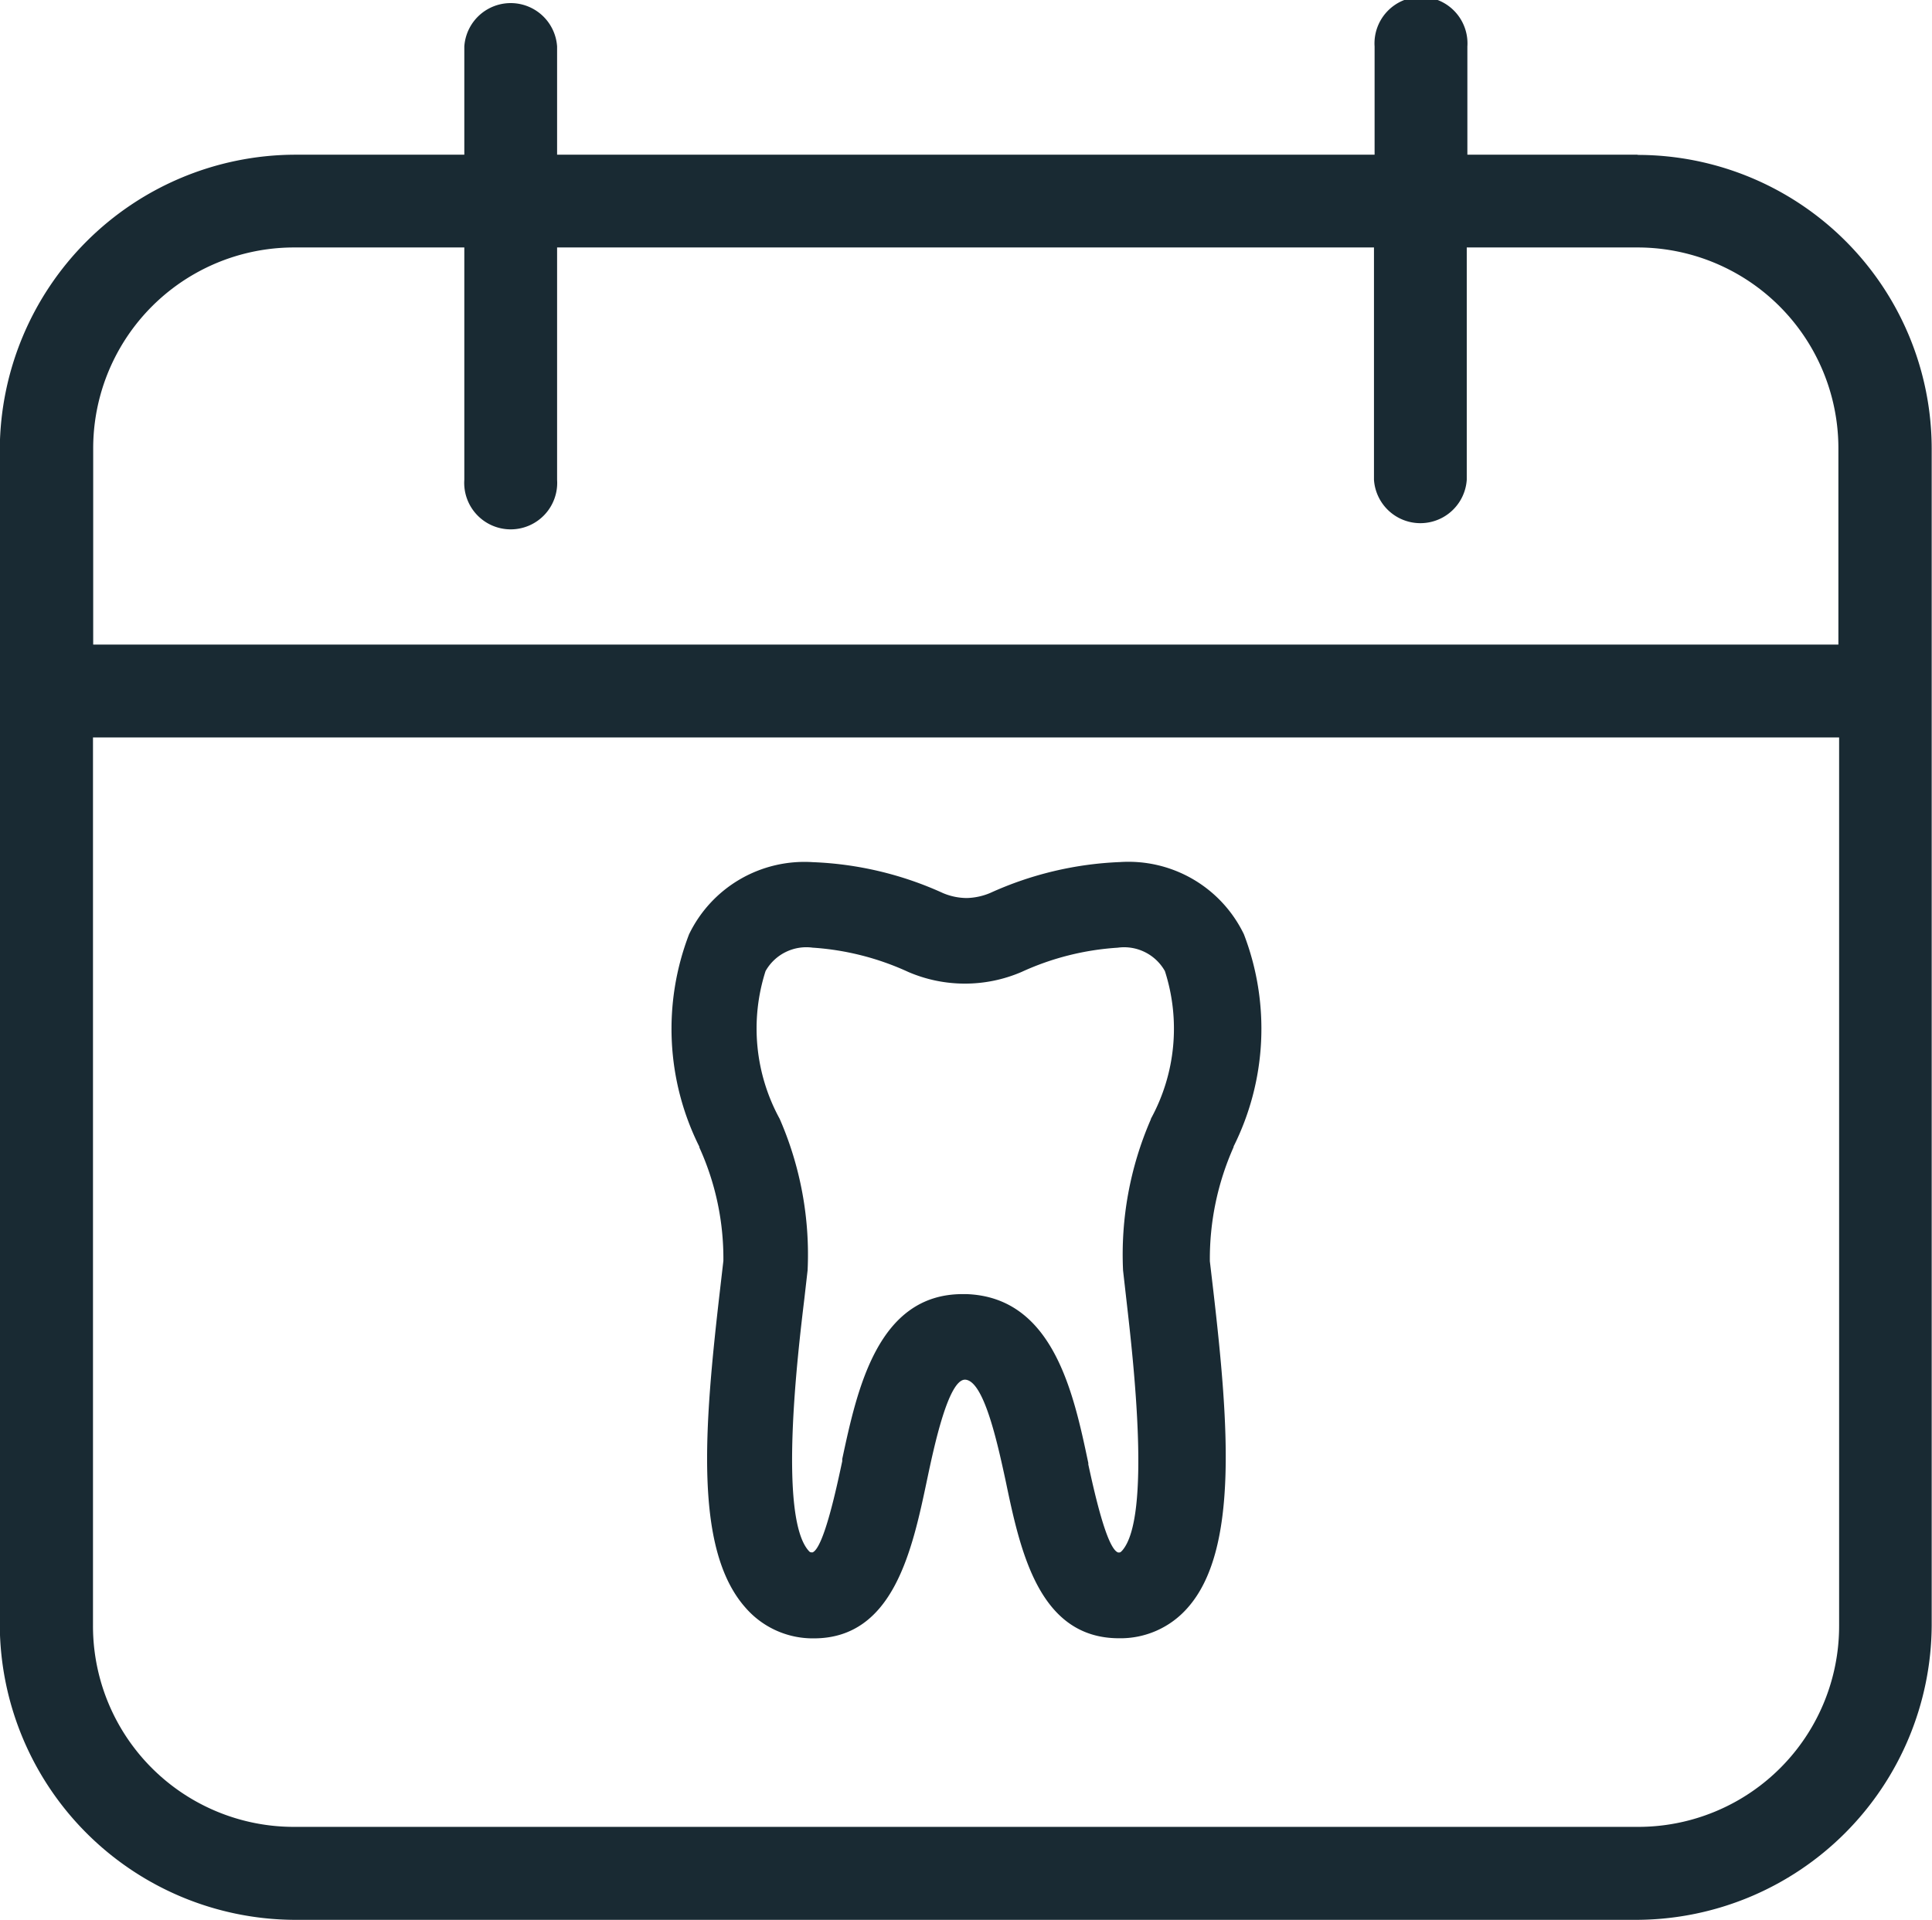 <svg xmlns="http://www.w3.org/2000/svg" width="18.741" height="18.63" viewBox="0 0 18.741 18.63">
  <g id="noun-date-744186_1_" data-name="noun-date-744186 (1)" transform="translate(-106.796 -31.759)">
    <path id="Path_2089" data-name="Path 2089" d="M179.682,107.9H178.03V106.85a.451.451,0,1,0-.9,0V107.9H169.2V106.85a.451.451,0,0,0-.9,0V107.9h-1.652a2.873,2.873,0,0,0-2.854,2.854v11.418a2.873,2.873,0,0,0,2.854,2.854h13.032a2.872,2.872,0,0,0,2.854-2.854V110.756a2.853,2.853,0,0,0-2.855-2.854Zm-13.032.9H168.3v2.254a.451.451,0,1,0,.9,0V108.8h7.924v2.254a.451.451,0,0,0,.9,0V108.8h1.652a1.949,1.949,0,0,1,1.953,1.953v1.9H164.7v-1.9a1.949,1.949,0,0,1,1.953-1.953Zm13.032,15.324H166.651a1.949,1.949,0,0,1-1.953-1.953v-8.617h16.938v8.617a1.949,1.949,0,0,1-1.953,1.953Z" transform="translate(-57 -74.64)" fill="#192a33"/>
    <g id="noun-dentist-4751688" transform="translate(-10.498 -8.356)">
      <path id="Path_2091" data-name="Path 2091" d="M305.114,100.516l-.032.277c-.149,1.281-.245,2.472.218,2.993a.74.74,0,0,0,.568.253c.675,0,.838-.772.981-1.45.128-.606.245-1.068.492-1.06s.381.475.512,1.08c.143.67.306,1.43.981,1.43a.74.74,0,0,0,.568-.253c.463-.518.367-1.712.218-2.993l-.032-.274a2.746,2.746,0,0,1,.236-1.162,2.464,2.464,0,0,0,.1-1.971c-.2-.408-.751-.99-2.3-.341a.746.746,0,0,1-.274.058.728.728,0,0,1-.28-.058c-1.552-.652-2.108-.067-2.3.341a2.464,2.464,0,0,0,.1,1.971,2.681,2.681,0,0,1,.239,1.159Zm.183-2.879c.245-.509,1.077-.253,1.552-.052a1.279,1.279,0,0,0,.5.1,1.293,1.293,0,0,0,.5-.1c.475-.2,1.307-.457,1.552.052a1.94,1.94,0,0,1-.131,1.528,3.21,3.21,0,0,0-.265,1.415l.032.28c.082.7.253,2.172-.073,2.539a.159.159,0,0,1-.131.058c-.207,0-.32-.536-.413-.967-.143-.675-.323-1.514-1.06-1.54h-.038c-.728,0-.9.844-1.048,1.523-.087.416-.207.987-.41.987a.155.155,0,0,1-.131-.058c-.326-.367-.157-1.834-.073-2.539l.032-.28a3.2,3.2,0,0,0-.265-1.415,1.94,1.94,0,0,1-.131-1.528Z" transform="translate(-180.685 -48.154)" fill="#192a33"/>
      <path id="Path_2091_-_Outline" data-name="Path 2091 - Outline" d="M308.834,104.164c-.778,0-.958-.847-1.1-1.528-.079-.364-.211-.975-.394-.981-.162,0-.3.649-.366.961-.145.69-.326,1.549-1.1,1.549a.864.864,0,0,1-.661-.295c-.5-.56-.407-1.731-.249-3.091l.032-.277a2.6,2.6,0,0,0-.233-1.1l0-.007a2.557,2.557,0,0,1-.1-2.061,1.243,1.243,0,0,1,1.2-.7,3.349,3.349,0,0,1,1.263.3.6.6,0,0,0,.231.048.624.624,0,0,0,.227-.049,3.359,3.359,0,0,1,1.261-.3,1.243,1.243,0,0,1,1.2.7,2.556,2.556,0,0,1-.1,2.06l0,.006a2.661,2.661,0,0,0-.23,1.107l.032.273c.152,1.311.247,2.535-.249,3.091A.864.864,0,0,1,308.834,104.164Zm-1.5-2.76h.011c.351.012.482.5.63,1.179.166.779.325,1.331.859,1.331a.613.613,0,0,0,.475-.212c.428-.479.333-1.643.187-2.9l-.032-.274a2.829,2.829,0,0,1,.242-1.217l0-.006a2.36,2.36,0,0,0,.108-1.87.993.993,0,0,0-.976-.561,3.12,3.12,0,0,0-1.166.281.868.868,0,0,1-.322.068.856.856,0,0,1-.328-.068,3.108,3.108,0,0,0-1.166-.283.993.993,0,0,0-.976.562,2.36,2.36,0,0,0,.108,1.87l0,.006a2.775,2.775,0,0,1,.245,1.213l-.032.277c-.145,1.251-.24,2.414.188,2.9a.612.612,0,0,0,.474.211c.533,0,.692-.56.859-1.351C306.847,101.994,306.971,101.4,307.334,101.4Zm-1.469,2.177a.278.278,0,0,1-.226-.1c-.324-.365-.234-1.537-.1-2.635l.032-.279a3.1,3.1,0,0,0-.259-1.359,2.057,2.057,0,0,1-.126-1.624.687.687,0,0,1,.685-.369,2.868,2.868,0,0,1,1.028.255,1.154,1.154,0,0,0,.449.092,1.175,1.175,0,0,0,.454-.095,2.87,2.87,0,0,1,1.029-.256.687.687,0,0,1,.685.369,2.053,2.053,0,0,1-.124,1.619l-.005.015a3.1,3.1,0,0,0-.255,1.35l.033.29c.133,1.152.213,2.267-.1,2.625a.284.284,0,0,1-.224.1c-.305,0-.416-.51-.533-1.051l0-.014c-.17-.8-.347-1.42-.942-1.442h-.033c-.575,0-.751.609-.922,1.406l0,.018C306.264,103.133,306.148,103.582,305.865,103.582Zm0-6.117a.454.454,0,0,0-.46.227,1.827,1.827,0,0,0,.137,1.433,3.293,3.293,0,0,1,.271,1.47l-.032.28c-.063.522-.253,2.11.042,2.441.012.013.014.016.038.016.111-.045.239-.656.288-.885l0-.021c.145-.677.344-1.6,1.167-1.6h.038c.842.03,1.039.96,1.182,1.639l0,.014c.049.224.177.82.29.854.019,0,.021,0,.038-.018.285-.321.108-1.852.042-2.428l-.033-.291a3.285,3.285,0,0,1,.267-1.46l.005-.015a1.822,1.822,0,0,0,.134-1.429.454.454,0,0,0-.459-.227,2.628,2.628,0,0,0-.931.235,1.39,1.39,0,0,1-1.1,0A2.627,2.627,0,0,0,305.869,97.464Z" transform="translate(-180.685 -48.154)" fill="#192a33"/>
    </g>
  </g>
</svg>

